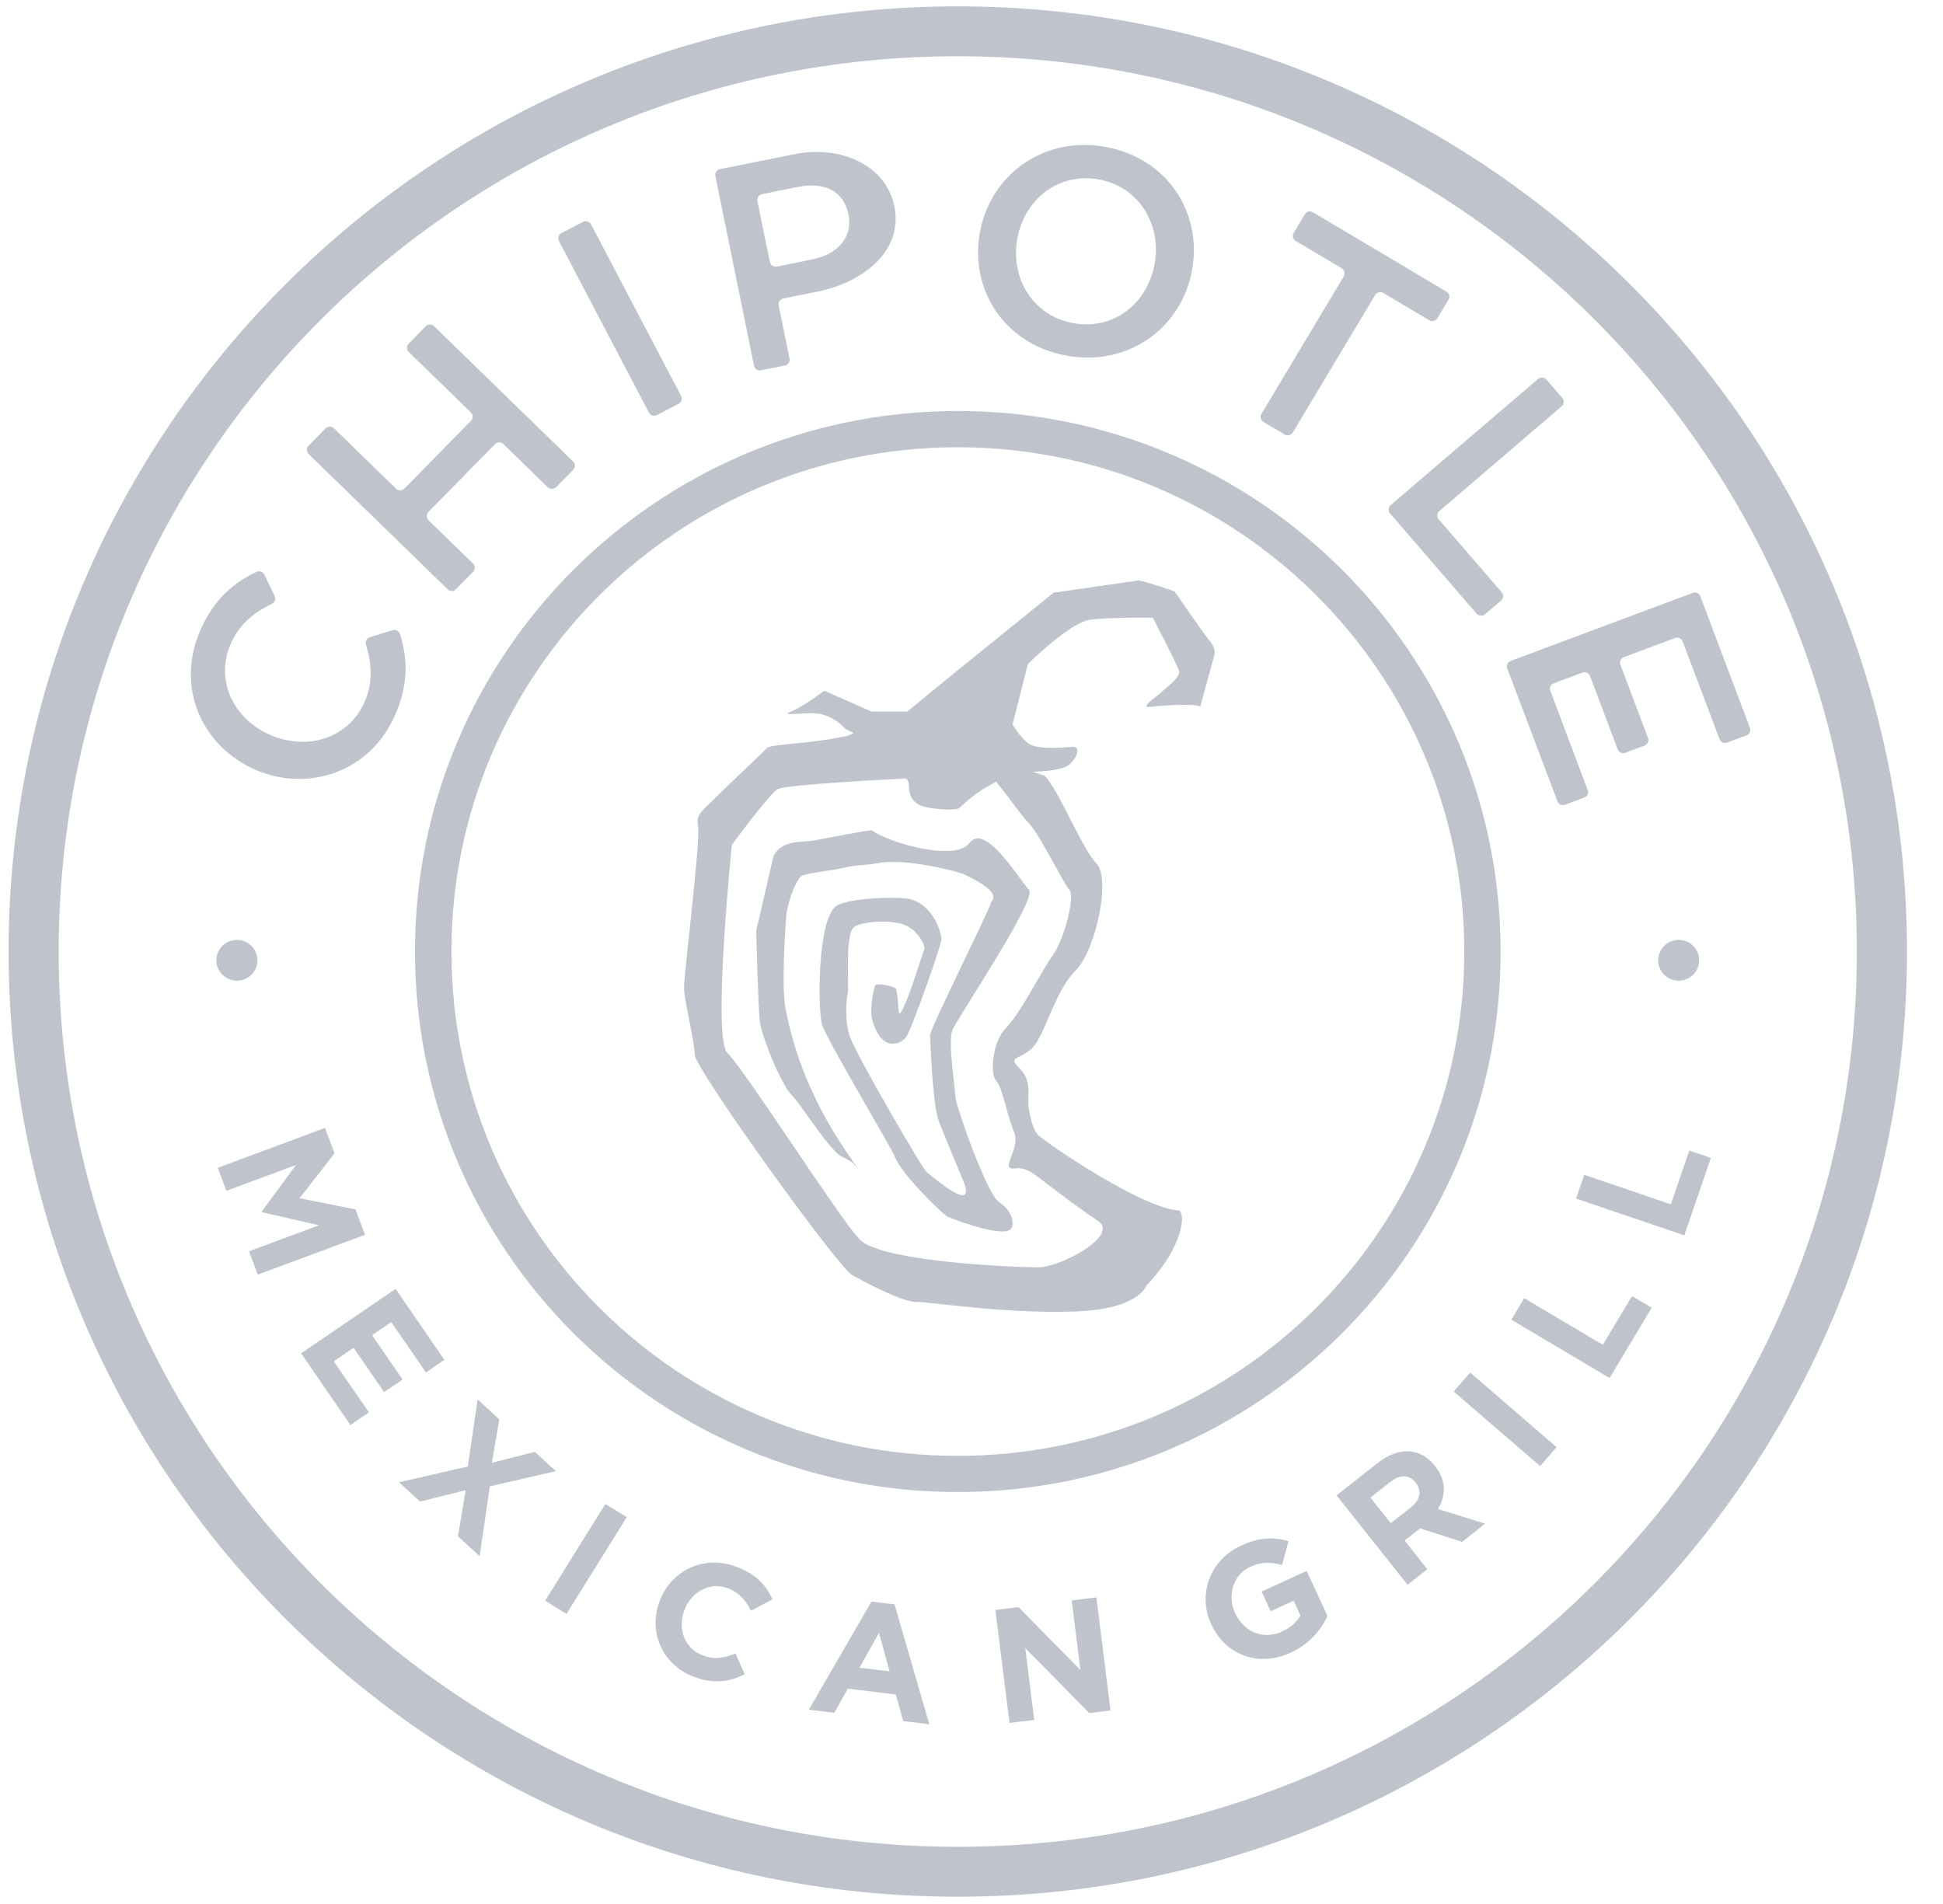 <?xml version="1.0" encoding="UTF-8" standalone="no"?>
<svg width="50px" height="49px" viewBox="0 0 50 49" version="1.1" xmlns="http://www.w3.org/2000/svg" xmlns:xlink="http://www.w3.org/1999/xlink">
  <g id="Home" stroke="none" stroke-width="1" fill="none" fill-rule="evenodd">
    <g transform="translate(-575, -481)" id="Clients" fill="#BEC3CC">
      <g transform="translate(167, 481)">
        <g id="Chipotle" transform="translate(408.189, 0)">
          <g id="Calque_3">
            <g id="Group">
              <path d="M24.456,10.577 C16.744,10.577 10.49,16.805 10.49,24.486 C10.49,32.17 16.744,38.398 24.456,38.398 C32.173,38.398 38.427,32.17 38.427,24.486 C38.427,16.805 32.173,10.577 24.456,10.577 Z M24.456,37.467 C17.262,37.467 11.428,31.655 11.428,24.486 C11.428,17.32 17.262,11.51 24.456,11.51 C31.657,11.51 37.492,17.32 37.492,24.486 C37.492,31.655 31.657,37.467 24.456,37.467 Z M24.456,0.164 C10.968,0.164 0.032,11.056 0.032,24.486 C0.032,37.923 10.969,48.813 24.456,48.813 C37.947,48.813 48.884,37.923 48.884,24.486 C48.884,11.055 37.947,0.164 24.456,0.164 Z M24.456,47.528 C11.68,47.528 1.321,37.213 1.321,24.486 C1.321,11.763 11.68,1.448 24.456,1.448 C37.235,1.448 47.594,11.763 47.594,24.486 C47.594,37.213 37.235,47.528 24.456,47.528 Z" id="Shape"></path>
              <path d="M5.379,24.725 C5.386,25.014 5.627,25.244 5.918,25.238 C6.209,25.232 6.441,24.993 6.434,24.703 C6.429,24.413 6.188,24.183 5.896,24.189 C5.605,24.194 5.374,24.434 5.379,24.725 Z M7.56,34.828 L9.991,33.17 L11.246,34.995 L10.772,35.32 L9.879,34.024 L9.385,34.36 L10.171,35.502 L9.696,35.826 L8.91,34.686 L8.4,35.034 L9.305,36.347 L8.829,36.673 L7.56,34.828 Z M11.596,39.536 L11.794,38.351 L10.621,38.644 L10.079,38.147 L11.848,37.741 L12.102,36.017 L12.659,36.526 L12.469,37.645 L13.574,37.364 L14.114,37.86 L12.416,38.252 L12.153,40.047 L11.596,39.536 Z M13.84,41.194 L15.39,38.705 L15.94,39.044 L14.39,41.534 L13.84,41.194 Z M17.659,43.149 C16.849,42.84 16.485,41.991 16.787,41.203 L16.789,41.195 C17.088,40.416 17.921,40.002 18.767,40.324 C19.286,40.519 19.53,40.811 19.69,41.158 L19.136,41.454 C18.998,41.182 18.825,40.981 18.55,40.877 C18.086,40.7 17.605,40.957 17.426,41.429 L17.423,41.436 C17.243,41.905 17.419,42.421 17.891,42.601 C18.205,42.72 18.447,42.668 18.738,42.554 L18.974,43.089 C18.576,43.281 18.19,43.35 17.659,43.149 Z M23.053,44.293 L22.865,43.609 L21.628,43.458 L21.281,44.079 L20.625,44 L22.236,41.218 L22.83,41.288 L23.725,44.373 L23.053,44.293 Z M22.431,42.021 L21.927,42.92 L22.704,43.013 L22.431,42.021 Z M27.842,44.086 L26.194,42.413 L26.426,44.263 L25.79,44.341 L25.425,41.432 L26.02,41.359 L27.614,42.979 L27.39,41.189 L28.025,41.11 L28.388,44.019 L27.842,44.086 Z M33.023,42.533 C32.19,42.914 31.346,42.592 30.982,41.803 L30.979,41.797 C30.628,41.039 30.937,40.146 31.748,39.777 C32.229,39.557 32.579,39.553 32.968,39.662 L32.803,40.277 C32.517,40.199 32.288,40.185 31.979,40.326 C31.55,40.521 31.383,41.055 31.592,41.507 L31.595,41.514 C31.821,42.002 32.323,42.208 32.796,41.991 C33.011,41.893 33.177,41.751 33.277,41.577 L33.102,41.195 L32.509,41.467 L32.276,40.96 L33.436,40.428 L33.972,41.587 C33.802,41.946 33.512,42.309 33.023,42.533 Z M37.436,39.68 L36.356,39.334 L35.956,39.646 L36.54,40.383 L36.033,40.785 L34.206,38.484 L35.261,37.652 C35.807,37.222 36.36,37.251 36.736,37.725 L36.741,37.731 C37.036,38.102 37.021,38.495 36.813,38.834 L38.029,39.212 L37.436,39.68 Z M36.242,38.155 C36.07,37.94 35.828,37.947 35.581,38.142 L35.078,38.541 L35.6,39.2 L36.115,38.795 C36.364,38.602 36.402,38.358 36.246,38.164 L36.242,38.155 Z M39.444,37.731 L37.219,35.81 L37.644,35.324 L39.867,37.244 L39.444,37.731 Z M41.231,35.464 L38.702,33.962 L39.034,33.409 L41.057,34.609 L41.808,33.356 L42.315,33.655 L41.231,35.464 Z M43.154,31.792 L40.369,30.845 L40.578,30.234 L42.807,30.993 L43.283,29.61 L43.838,29.798 L43.154,31.792 Z M6.219,32.202 L8.021,31.533 L6.552,31.196 L6.546,31.181 L7.427,29.981 L5.636,30.646 L5.414,30.054 L8.174,29.028 L8.419,29.681 L7.522,30.836 L8.96,31.125 L9.204,31.778 L6.444,32.803 L6.219,32.202 Z M10.836,13.176 C10.778,13.236 10.778,13.331 10.838,13.389 L11.983,14.502 C12.042,14.56 12.043,14.655 11.985,14.714 L11.545,15.163 C11.486,15.223 11.39,15.225 11.331,15.166 L7.753,11.685 C7.693,11.626 7.693,11.531 7.75,11.471 L8.19,11.024 C8.248,10.964 8.344,10.963 8.404,11.021 L10.004,12.578 C10.063,12.635 10.16,12.634 10.218,12.575 L11.931,10.828 C11.99,10.768 11.989,10.672 11.929,10.615 L10.329,9.058 C10.269,9 10.269,8.905 10.327,8.845 L10.766,8.397 C10.826,8.338 10.921,8.337 10.981,8.394 L14.558,11.876 C14.618,11.934 14.619,12.029 14.561,12.089 L14.122,12.537 C14.063,12.596 13.967,12.597 13.907,12.54 L12.763,11.427 C12.704,11.369 12.608,11.37 12.549,11.43 L10.836,13.176 Z M14.817,5.71 C14.891,5.672 14.983,5.7 15.021,5.774 L17.337,10.189 C17.374,10.262 17.347,10.353 17.272,10.393 L16.715,10.682 C16.641,10.721 16.549,10.692 16.51,10.619 L14.195,6.203 C14.157,6.13 14.185,6.038 14.26,5.999 L14.817,5.71 Z M27.277,9.156 C25.67,8.876 24.765,7.469 25.024,5.997 C25.282,4.526 26.635,3.496 28.242,3.777 C29.844,4.058 30.75,5.464 30.49,6.937 C30.232,8.409 28.882,9.437 27.277,9.156 Z M28.079,4.616 C27.04,4.434 26.169,5.133 25.988,6.151 C25.81,7.17 26.401,8.137 27.44,8.319 C28.479,8.501 29.345,7.801 29.525,6.784 C29.704,5.767 29.113,4.797 28.079,4.616 Z M33.079,11.131 C33.036,11.202 32.943,11.227 32.871,11.183 L32.324,10.859 C32.253,10.816 32.229,10.723 32.272,10.652 L34.392,7.111 C34.432,7.041 34.411,6.948 34.339,6.904 L33.155,6.201 C33.081,6.158 33.06,6.067 33.102,5.996 L33.388,5.516 C33.432,5.443 33.524,5.42 33.597,5.462 L37.033,7.505 C37.105,7.546 37.129,7.64 37.086,7.711 L36.799,8.191 C36.757,8.262 36.662,8.285 36.592,8.242 L35.406,7.538 C35.334,7.496 35.241,7.52 35.198,7.592 L33.079,11.131 Z M39.393,9.752 C39.455,9.698 39.552,9.706 39.604,9.768 L40.016,10.243 C40.07,10.306 40.062,10.402 39.999,10.456 L36.851,13.152 C36.785,13.207 36.778,13.302 36.833,13.364 L38.455,15.242 C38.507,15.305 38.5,15.401 38.439,15.455 L38.025,15.809 C37.96,15.863 37.865,15.856 37.81,15.794 L35.581,13.211 C35.527,13.15 35.534,13.054 35.597,12.999 L39.393,9.752 Z M44.256,19.111 C44.177,19.141 44.091,19.102 44.061,19.024 L43.112,16.508 C43.084,16.43 42.997,16.39 42.918,16.419 L41.598,16.912 C41.521,16.942 41.481,17.028 41.51,17.107 L42.221,18.994 C42.25,19.071 42.211,19.158 42.132,19.189 L41.634,19.373 C41.557,19.402 41.469,19.363 41.44,19.285 L40.729,17.399 C40.699,17.32 40.612,17.281 40.535,17.309 L39.796,17.585 C39.717,17.615 39.677,17.702 39.707,17.78 L40.667,20.331 C40.698,20.409 40.659,20.497 40.579,20.525 L40.083,20.711 C40.005,20.741 39.918,20.7 39.889,20.622 L38.598,17.202 C38.57,17.124 38.61,17.037 38.688,17.009 L43.37,15.259 C43.448,15.229 43.537,15.268 43.566,15.346 L44.843,18.732 C44.871,18.81 44.83,18.896 44.753,18.925 L44.256,19.111 Z M22.825,5.308 C22.611,4.252 21.45,3.725 20.24,3.97 L18.338,4.353 C18.256,4.37 18.204,4.449 18.22,4.531 L19.215,9.413 C19.23,9.493 19.311,9.548 19.392,9.531 L20.009,9.407 C20.091,9.39 20.145,9.31 20.128,9.228 L19.849,7.86 C19.833,7.779 19.886,7.699 19.968,7.682 L20.851,7.504 C21.995,7.272 23.064,6.478 22.825,5.308 Z M19.801,6.861 C19.718,6.878 19.639,6.825 19.622,6.744 L19.302,5.175 C19.286,5.094 19.339,5.013 19.421,4.996 L20.334,4.812 C21.018,4.675 21.52,4.904 21.645,5.518 C21.759,6.073 21.405,6.536 20.713,6.677 L19.801,6.861 Z M5.748,16.57 C5.965,16.07 6.346,15.76 6.809,15.539 C6.883,15.504 6.916,15.412 6.879,15.337 L6.613,14.787 C6.575,14.713 6.485,14.681 6.411,14.718 C5.836,14.989 5.32,15.409 4.965,16.223 C4.323,17.691 5.004,19.213 6.395,19.816 L6.367,19.804 C7.756,20.406 9.339,19.866 9.98,18.397 C10.337,17.584 10.295,16.922 10.104,16.317 C10.078,16.239 9.993,16.195 9.914,16.218 L9.326,16.399 C9.248,16.424 9.203,16.509 9.227,16.589 C9.38,17.075 9.411,17.565 9.194,18.063 C8.787,18.992 7.73,19.332 6.771,18.916 C5.811,18.501 5.341,17.499 5.748,16.57 Z M43.02,24.189 C42.728,24.183 42.488,24.413 42.481,24.702 C42.474,24.993 42.707,25.232 42.998,25.238 C43.289,25.244 43.531,25.013 43.536,24.725 C43.543,24.434 43.312,24.194 43.02,24.189 Z" id="Shape"></path>
              <path d="M29.115,14.937 C29.286,14.958 30.037,15.22 30.037,15.22 C30.037,15.22 30.762,16.277 30.947,16.503 C31.134,16.73 31.051,16.894 31.051,16.894 L30.696,18.189 C30.696,18.189 30.825,18.295 30.696,18.189 C30.564,18.084 29.604,18.171 29.375,18.192 C29.147,18.212 29.583,17.924 29.687,17.821 C29.79,17.718 30.205,17.43 30.152,17.264 C30.102,17.099 29.477,15.896 29.477,15.896 C29.477,15.896 28.386,15.885 27.869,15.947 C27.351,16.009 26.263,17.087 26.263,17.087 L25.867,18.646 C25.867,18.646 26.027,18.932 26.255,19.118 C26.482,19.304 27.144,19.241 27.392,19.221 C27.64,19.201 27.538,19.489 27.331,19.674 C27.123,19.859 26.379,19.859 26.379,19.859 L26.688,19.963 C27.031,20.272 27.658,21.856 28.029,22.226 C28.399,22.593 28.018,24.451 27.487,24.98 C26.954,25.507 26.7,26.646 26.377,26.968 C26.051,27.291 25.716,27.165 26.051,27.498 C26.388,27.83 26.232,28.233 26.285,28.527 C26.319,28.716 26.373,29.059 26.537,29.22 C26.696,29.382 29.15,31.075 30.136,31.152 C30.316,31.167 30.319,32.029 29.308,33.088 C29.308,33.088 29.127,33.7 27.442,33.753 C25.603,33.81 23.794,33.505 23.378,33.505 C22.963,33.505 21.755,32.821 21.755,32.821 C21.525,32.821 17.686,27.503 17.686,27.136 C17.686,26.767 17.414,25.773 17.414,25.404 C17.414,25.037 17.841,21.669 17.773,21.262 C17.718,20.941 17.886,20.866 18.256,20.498 C18.626,20.13 19.293,19.507 19.546,19.254 C19.66,19.141 20.545,19.166 21.618,18.937 L21.783,18.867 L21.57,18.764 C21.57,18.764 21.225,18.332 20.668,18.353 C20.11,18.373 19.922,18.414 20.213,18.291 C20.502,18.168 21.022,17.777 21.022,17.777 L22.239,18.312 L23.158,18.312 L24.311,17.367 L26.924,15.253 L29.115,14.937 L29.115,14.937 Z M20.76,21.63 C20.451,21.686 19.952,21.598 19.717,22.024 L19.271,23.953 C19.271,23.953 19.319,25.89 19.362,26.275 C19.404,26.657 19.906,27.907 20.187,28.187 C20.434,28.434 20.916,29.25 21.352,29.68 C21.47,29.795 21.71,29.852 21.81,29.987 C21.992,30.231 21.879,30.063 21.553,29.583 C20.357,27.819 20.099,26.296 20.041,26.036 C19.913,25.468 20.007,24.135 20.041,23.6 C20.058,23.317 20.255,22.683 20.443,22.541 C20.531,22.474 21.351,22.383 21.516,22.336 C21.772,22.261 22.136,22.266 22.371,22.218 C23.122,22.064 24.504,22.447 24.598,22.492 C25.723,23.01 25.287,23.19 25.303,23.251 C25.322,23.315 23.737,26.491 23.744,26.641 C23.752,26.802 23.809,28.391 23.959,28.825 C24.003,28.953 24.502,30.156 24.593,30.373 C24.988,31.329 23.741,30.215 23.66,30.171 C23.579,30.126 21.933,27.309 21.695,26.712 C21.535,26.309 21.593,25.704 21.625,25.575 C21.668,25.399 21.541,24.038 21.794,23.852 C21.966,23.726 22.737,23.649 23.109,23.811 C23.447,23.959 23.629,24.336 23.594,24.426 C23.567,24.501 23.032,26.218 22.949,26.074 C22.922,26.027 22.92,25.483 22.85,25.43 C22.778,25.374 22.386,25.293 22.337,25.355 C22.289,25.419 22.194,25.996 22.244,26.193 C22.482,27.148 23.036,26.851 23.141,26.673 C23.297,26.408 24.05,24.298 24.036,24.162 C24.004,23.852 23.774,23.317 23.285,23.153 C22.992,23.055 21.718,23.11 21.367,23.292 C20.828,23.574 20.86,26.012 20.963,26.368 C21.065,26.72 22.761,29.557 22.841,29.775 C22.998,30.2 24.025,31.21 24.186,31.305 C24.253,31.345 25.654,31.887 25.835,31.616 C25.915,31.497 25.875,31.169 25.525,30.941 C25.192,30.722 24.393,28.404 24.396,28.222 C24.399,28.051 24.188,26.76 24.328,26.491 C24.593,25.978 26.502,23.13 26.292,22.902 C26.012,22.593 25.157,21.156 24.755,21.698 C24.393,22.187 22.677,21.683 22.25,21.372 C22.218,21.347 21.207,21.548 20.76,21.63 Z M26.538,32.615 C27.092,32.615 28.638,31.796 28.064,31.419 C27.702,31.183 27.277,30.866 26.493,30.268 C26.14,30 25.986,30.073 25.878,30.073 C25.554,30.073 26.08,29.552 25.906,29.132 C25.715,28.674 25.606,27.972 25.445,27.813 C25.283,27.652 25.349,26.804 25.688,26.466 C26.059,26.097 26.591,25.024 26.884,24.614 C27.233,24.123 27.471,23.045 27.334,22.906 C27.194,22.769 26.56,21.46 26.285,21.184 C26.105,21.006 25.812,20.568 25.517,20.212 L25.517,20.212 L25.448,20.114 C25.448,20.114 25.448,20.114 25.15,20.283 C24.852,20.454 24.484,20.805 24.484,20.805 C24.484,20.805 24.228,20.89 23.635,20.771 C23.315,20.707 23.2,20.483 23.2,20.229 C23.2,19.975 23.033,20.039 23.033,20.039 C23.033,20.039 20.04,20.184 19.82,20.31 C19.602,20.437 18.645,21.742 18.645,21.742 C18.645,21.742 18.136,26.704 18.529,27.097 C18.998,27.563 21.445,31.401 21.903,31.86 C22.358,32.48 25.983,32.615 26.538,32.615 Z" id="Shape"></path>
            </g>
          </g>
        </g>
      </g>
    </g>
  </g>
</svg>
